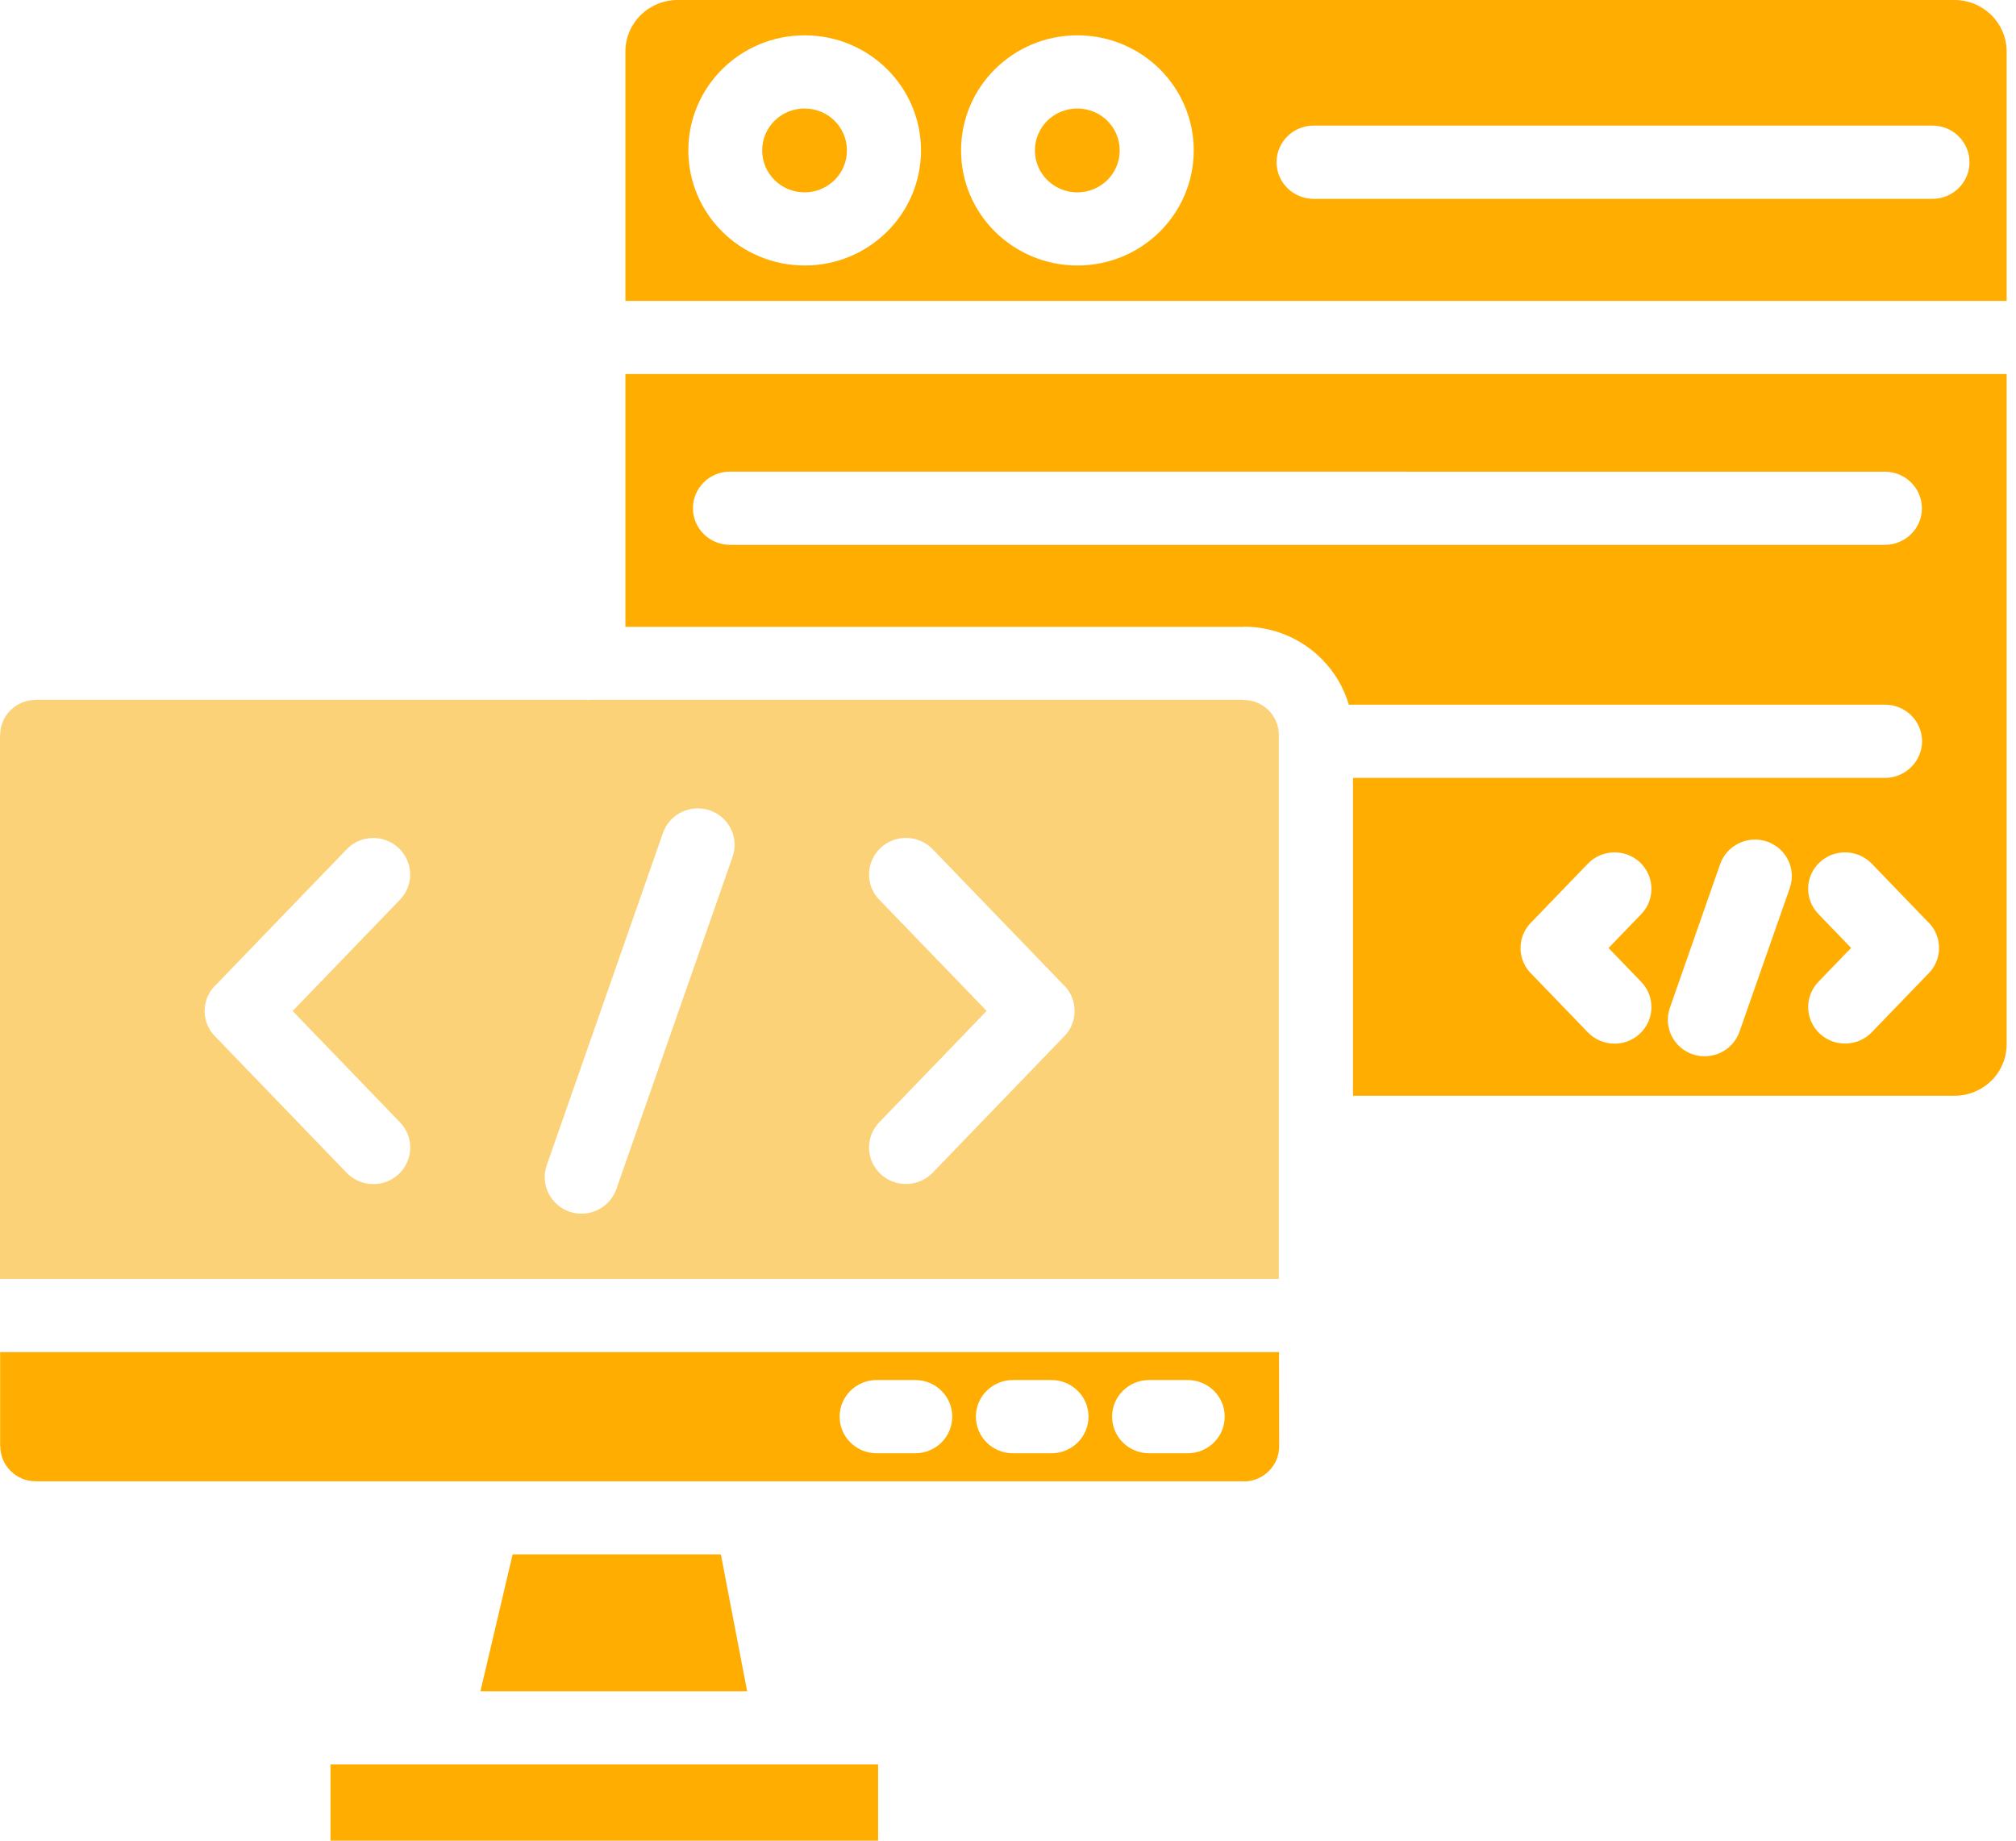 <svg width="46" height="42" viewBox="0 0 46 42" fill="none" xmlns="http://www.w3.org/2000/svg">
<path d="M7.541 40.26H20.036V42H7.541V40.26Z" fill="#FFAD00"/>
<path fill-rule="evenodd" clip-rule="evenodd" d="M16.448 35.466H11.697L10.962 38.591H17.048L16.448 35.466Z" fill="#FFAD00"/>
<path fill-rule="evenodd" clip-rule="evenodd" d="M16.717 19.547L14.064 27.132C13.912 27.566 13.435 27.796 12.996 27.648C12.557 27.497 12.324 27.025 12.474 26.591L15.127 19.006C15.279 18.572 15.756 18.342 16.195 18.49C16.634 18.64 16.867 19.115 16.717 19.547ZM28.378 15.967H13.5C13.475 15.969 13.449 15.971 13.424 15.971C13.399 15.971 13.373 15.969 13.348 15.967H0.811V15.971C0.589 15.971 0.386 16.061 0.241 16.205C0.095 16.349 0.004 16.547 0.004 16.769H0V29.183H29.18V16.769C29.18 16.55 29.089 16.349 28.944 16.205C28.798 16.061 28.597 15.971 28.373 15.971L28.378 15.967ZM20.061 20.527C19.74 20.195 19.755 19.666 20.091 19.349C20.427 19.031 20.961 19.046 21.282 19.378L24.285 22.492L24.287 22.49C24.608 22.824 24.595 23.353 24.259 23.67L24.245 23.685L21.282 26.758C20.961 27.09 20.429 27.104 20.091 26.787C19.755 26.469 19.74 25.943 20.061 25.609L22.513 23.067L20.061 20.527ZM9.097 19.351C9.433 19.668 9.448 20.195 9.127 20.529L6.677 23.069L9.129 25.611C9.45 25.943 9.435 26.471 9.1 26.789C8.764 27.106 8.23 27.092 7.909 26.76L4.946 23.687L4.931 23.672C4.593 23.355 4.58 22.826 4.904 22.492L4.906 22.494L7.909 19.38C8.227 19.046 8.762 19.033 9.097 19.351Z" fill="#FBD278"/>
<path fill-rule="evenodd" clip-rule="evenodd" d="M20.003 31.489C19.536 31.489 19.158 31.863 19.158 32.324C19.158 32.786 19.536 33.16 20.003 33.16H20.884C21.35 33.16 21.728 32.786 21.728 32.324C21.728 31.863 21.35 31.489 20.884 31.489H20.003ZM23.111 31.489C22.645 31.489 22.267 31.863 22.267 32.324C22.267 32.786 22.645 33.16 23.111 33.16H23.992C24.459 33.16 24.837 32.786 24.837 32.324C24.837 31.863 24.459 31.489 23.992 31.489H23.111ZM26.22 31.489C25.753 31.489 25.375 31.863 25.375 32.324C25.375 32.786 25.753 33.16 26.22 33.16H27.1C27.567 33.16 27.945 32.786 27.945 32.324C27.945 31.863 27.567 31.489 27.1 31.489H26.22ZM29.185 30.852H0.003V33.001H0.007C0.007 33.22 0.098 33.421 0.244 33.565C0.389 33.709 0.59 33.799 0.814 33.799H28.38V33.803C28.6 33.803 28.803 33.713 28.951 33.567C29.096 33.423 29.187 33.224 29.187 33.003L29.185 30.852Z" fill="#FFAD00"/>
<path fill-rule="evenodd" clip-rule="evenodd" d="M43.008 17.75H30.872V25.003H44.594C44.924 25.003 45.221 24.871 45.439 24.658C45.654 24.445 45.787 24.148 45.787 23.822V8.534H14.27V14.303H28.38V14.299C29.069 14.299 29.692 14.575 30.144 15.022C30.437 15.312 30.657 15.674 30.777 16.079H43.013C43.479 16.079 43.857 16.453 43.857 16.915C43.853 17.376 43.475 17.75 43.008 17.75L43.008 17.75ZM43.008 12.432H16.656C16.189 12.432 15.811 12.058 15.811 11.597C15.811 11.135 16.189 10.761 16.656 10.761L43.008 10.763C43.475 10.763 43.853 11.137 43.853 11.599C43.853 12.058 43.475 12.432 43.008 12.432ZM34.931 21.055L36.23 19.708C36.55 19.376 37.083 19.361 37.42 19.678C37.756 19.996 37.771 20.522 37.45 20.857L36.703 21.631L37.45 22.406C37.771 22.738 37.756 23.267 37.42 23.584C37.085 23.902 36.55 23.887 36.23 23.555L34.971 22.25L34.956 22.235C34.618 21.918 34.606 21.389 34.929 21.055L34.931 21.055ZM38.101 23L39.249 19.718C39.401 19.284 39.879 19.054 40.318 19.202C40.757 19.353 40.989 19.825 40.84 20.259L39.691 23.541C39.539 23.975 39.061 24.205 38.622 24.057C38.183 23.906 37.951 23.434 38.101 23ZM41.519 19.678C41.855 19.361 42.389 19.376 42.71 19.708L44.009 21.055L44.011 21.053C44.332 21.387 44.32 21.916 43.984 22.233L43.969 22.248L42.71 23.553C42.389 23.885 41.857 23.9 41.519 23.582C41.184 23.265 41.169 22.738 41.49 22.404L42.237 21.629L41.49 20.854C41.169 20.522 41.182 19.994 41.519 19.678Z" fill="#FFAD00"/>
<path fill-rule="evenodd" clip-rule="evenodd" d="M44.594 0H15.463C15.133 0 14.835 0.132 14.618 0.345C14.403 0.558 14.27 0.854 14.27 1.18V6.866H45.787V1.18C45.787 0.854 45.654 0.56 45.439 0.345C45.221 0.132 44.924 0 44.594 0ZM27.238 3.432C27.238 4.157 26.94 4.815 26.461 5.289C25.98 5.765 25.316 6.058 24.584 6.058C23.851 6.058 23.186 5.763 22.706 5.289C22.225 4.813 21.929 4.157 21.929 3.432C21.929 2.707 22.227 2.049 22.706 1.575C23.188 1.099 23.851 0.806 24.584 0.806C25.316 0.806 25.982 1.101 26.461 1.575C26.94 2.051 27.238 2.707 27.238 3.432ZM44.094 4.537H29.973C29.506 4.537 29.128 4.163 29.128 3.701C29.128 3.24 29.506 2.866 29.973 2.866H44.094C44.561 2.866 44.939 3.24 44.939 3.701C44.939 4.163 44.561 4.537 44.094 4.537ZM21.015 3.432C21.015 4.157 20.717 4.815 20.238 5.289C19.757 5.765 19.093 6.058 18.361 6.058C17.628 6.058 16.963 5.763 16.483 5.289C16.002 4.813 15.706 4.157 15.706 3.432C15.706 2.707 16.004 2.049 16.483 1.575C16.965 1.099 17.628 0.806 18.361 0.806C19.093 0.806 19.759 1.101 20.238 1.575C20.717 2.051 21.015 2.707 21.015 3.432Z" fill="#FFAD00"/>
<path fill-rule="evenodd" clip-rule="evenodd" d="M25.266 2.755C25.09 2.582 24.85 2.476 24.581 2.476C24.313 2.476 24.073 2.582 23.897 2.755C23.722 2.929 23.614 3.167 23.614 3.432C23.614 3.698 23.722 3.936 23.897 4.109C24.073 4.282 24.313 4.389 24.581 4.389C24.85 4.389 25.09 4.282 25.266 4.109C25.441 3.936 25.549 3.698 25.549 3.432C25.549 3.169 25.441 2.929 25.266 2.755Z" fill="#FFAD00"/>
<path fill-rule="evenodd" clip-rule="evenodd" d="M19.042 2.755C18.867 2.582 18.626 2.476 18.358 2.476C18.09 2.476 17.849 2.582 17.674 2.755C17.498 2.929 17.391 3.167 17.391 3.432C17.391 3.698 17.498 3.936 17.674 4.109C17.849 4.282 18.09 4.389 18.358 4.389C18.626 4.389 18.867 4.282 19.042 4.109C19.217 3.936 19.325 3.698 19.325 3.432C19.325 3.169 19.217 2.929 19.042 2.755Z" fill="#FFAD00"/>
</svg>
